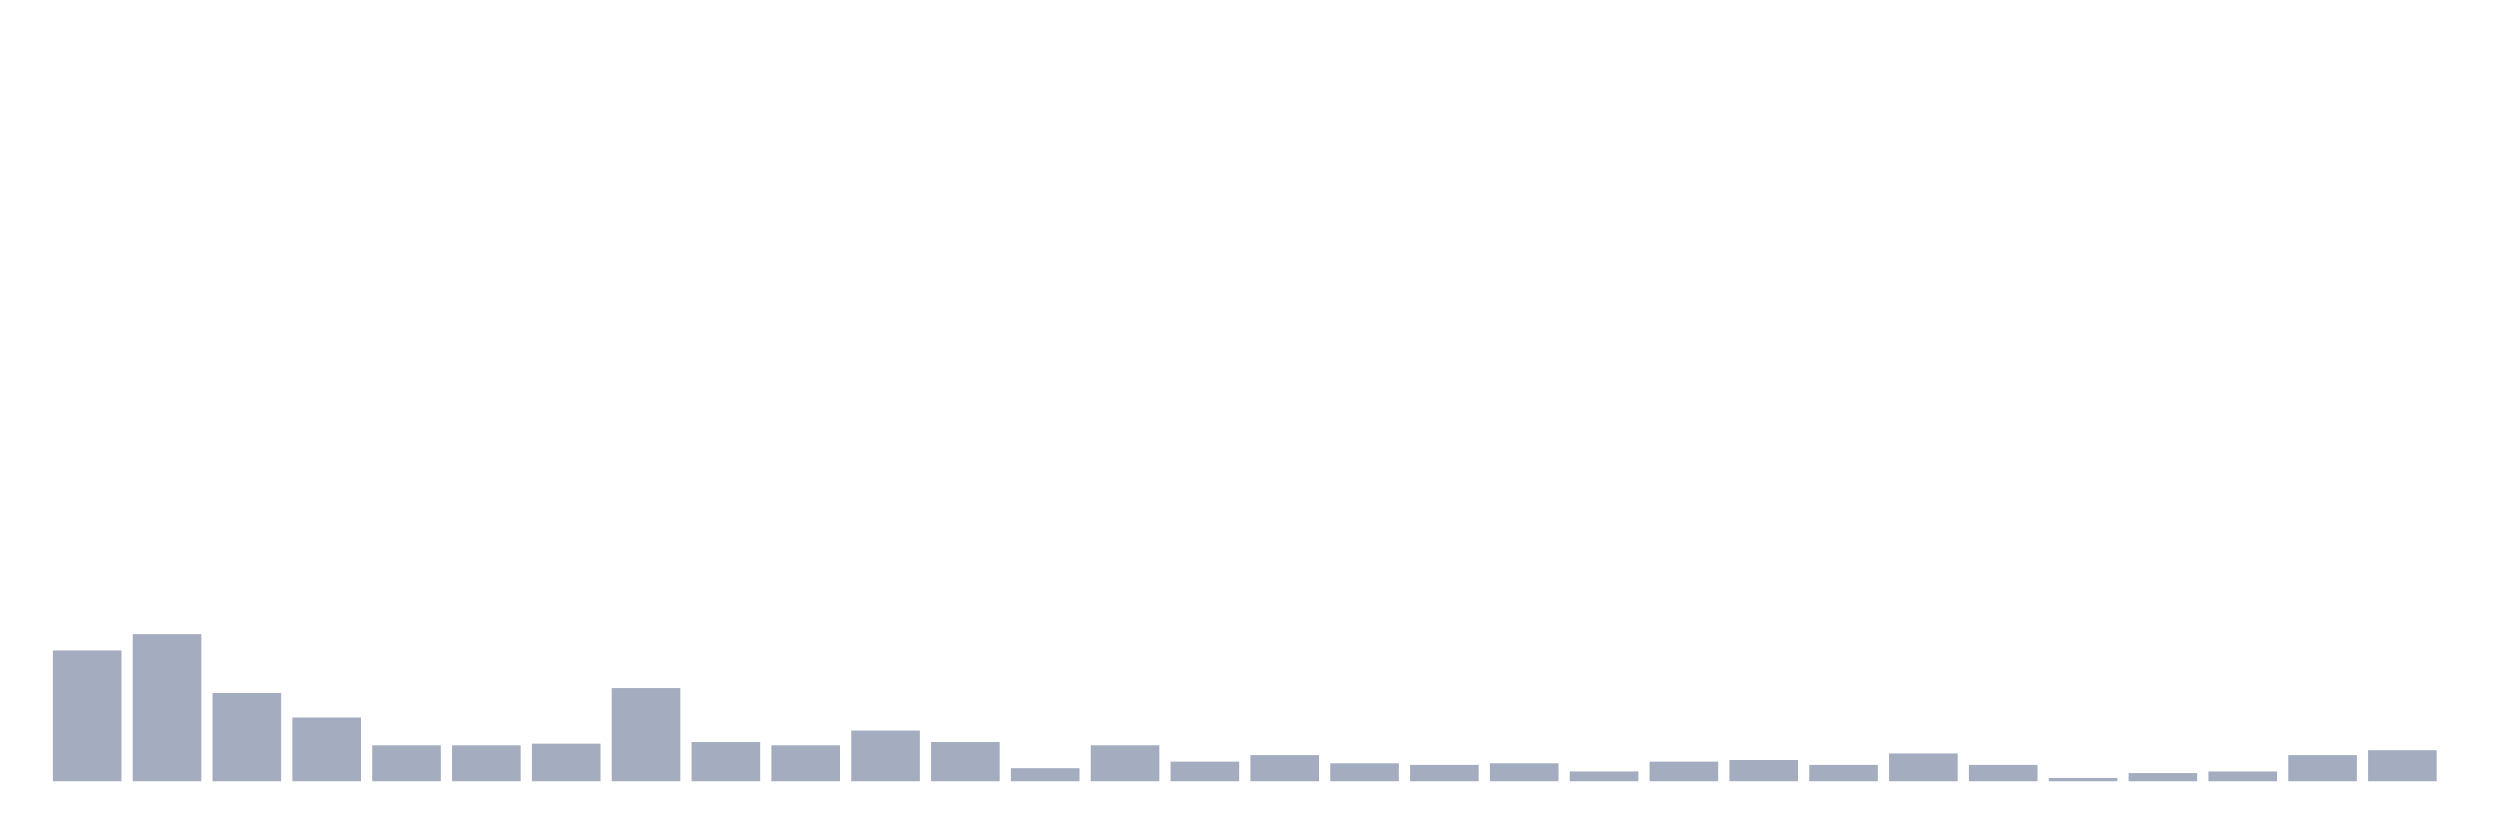 <svg xmlns="http://www.w3.org/2000/svg" viewBox="0 0 480 160"><g transform="translate(10,10)"><rect class="bar" x="0.153" width="13.175" y="114.888" height="25.112" fill="rgb(164,173,192)"></rect><rect class="bar" x="15.482" width="13.175" y="111.749" height="28.251" fill="rgb(164,173,192)"></rect><rect class="bar" x="30.81" width="13.175" y="123.049" height="16.951" fill="rgb(164,173,192)"></rect><rect class="bar" x="46.138" width="13.175" y="127.758" height="12.242" fill="rgb(164,173,192)"></rect><rect class="bar" x="61.466" width="13.175" y="133.094" height="6.906" fill="rgb(164,173,192)"></rect><rect class="bar" x="76.794" width="13.175" y="133.094" height="6.906" fill="rgb(164,173,192)"></rect><rect class="bar" x="92.123" width="13.175" y="132.78" height="7.22" fill="rgb(164,173,192)"></rect><rect class="bar" x="107.451" width="13.175" y="122.108" height="17.892" fill="rgb(164,173,192)"></rect><rect class="bar" x="122.779" width="13.175" y="132.466" height="7.534" fill="rgb(164,173,192)"></rect><rect class="bar" x="138.107" width="13.175" y="133.094" height="6.906" fill="rgb(164,173,192)"></rect><rect class="bar" x="153.436" width="13.175" y="130.269" height="9.731" fill="rgb(164,173,192)"></rect><rect class="bar" x="168.764" width="13.175" y="132.466" height="7.534" fill="rgb(164,173,192)"></rect><rect class="bar" x="184.092" width="13.175" y="137.489" height="2.511" fill="rgb(164,173,192)"></rect><rect class="bar" x="199.42" width="13.175" y="133.094" height="6.906" fill="rgb(164,173,192)"></rect><rect class="bar" x="214.748" width="13.175" y="136.233" height="3.767" fill="rgb(164,173,192)"></rect><rect class="bar" x="230.077" width="13.175" y="134.978" height="5.022" fill="rgb(164,173,192)"></rect><rect class="bar" x="245.405" width="13.175" y="136.547" height="3.453" fill="rgb(164,173,192)"></rect><rect class="bar" x="260.733" width="13.175" y="136.861" height="3.139" fill="rgb(164,173,192)"></rect><rect class="bar" x="276.061" width="13.175" y="136.547" height="3.453" fill="rgb(164,173,192)"></rect><rect class="bar" x="291.39" width="13.175" y="138.117" height="1.883" fill="rgb(164,173,192)"></rect><rect class="bar" x="306.718" width="13.175" y="136.233" height="3.767" fill="rgb(164,173,192)"></rect><rect class="bar" x="322.046" width="13.175" y="135.919" height="4.081" fill="rgb(164,173,192)"></rect><rect class="bar" x="337.374" width="13.175" y="136.861" height="3.139" fill="rgb(164,173,192)"></rect><rect class="bar" x="352.702" width="13.175" y="134.664" height="5.336" fill="rgb(164,173,192)"></rect><rect class="bar" x="368.031" width="13.175" y="136.861" height="3.139" fill="rgb(164,173,192)"></rect><rect class="bar" x="383.359" width="13.175" y="139.372" height="0.628" fill="rgb(164,173,192)"></rect><rect class="bar" x="398.687" width="13.175" y="138.43" height="1.57" fill="rgb(164,173,192)"></rect><rect class="bar" x="414.015" width="13.175" y="138.117" height="1.883" fill="rgb(164,173,192)"></rect><rect class="bar" x="429.344" width="13.175" y="134.978" height="5.022" fill="rgb(164,173,192)"></rect><rect class="bar" x="444.672" width="13.175" y="134.036" height="5.964" fill="rgb(164,173,192)"></rect></g></svg>